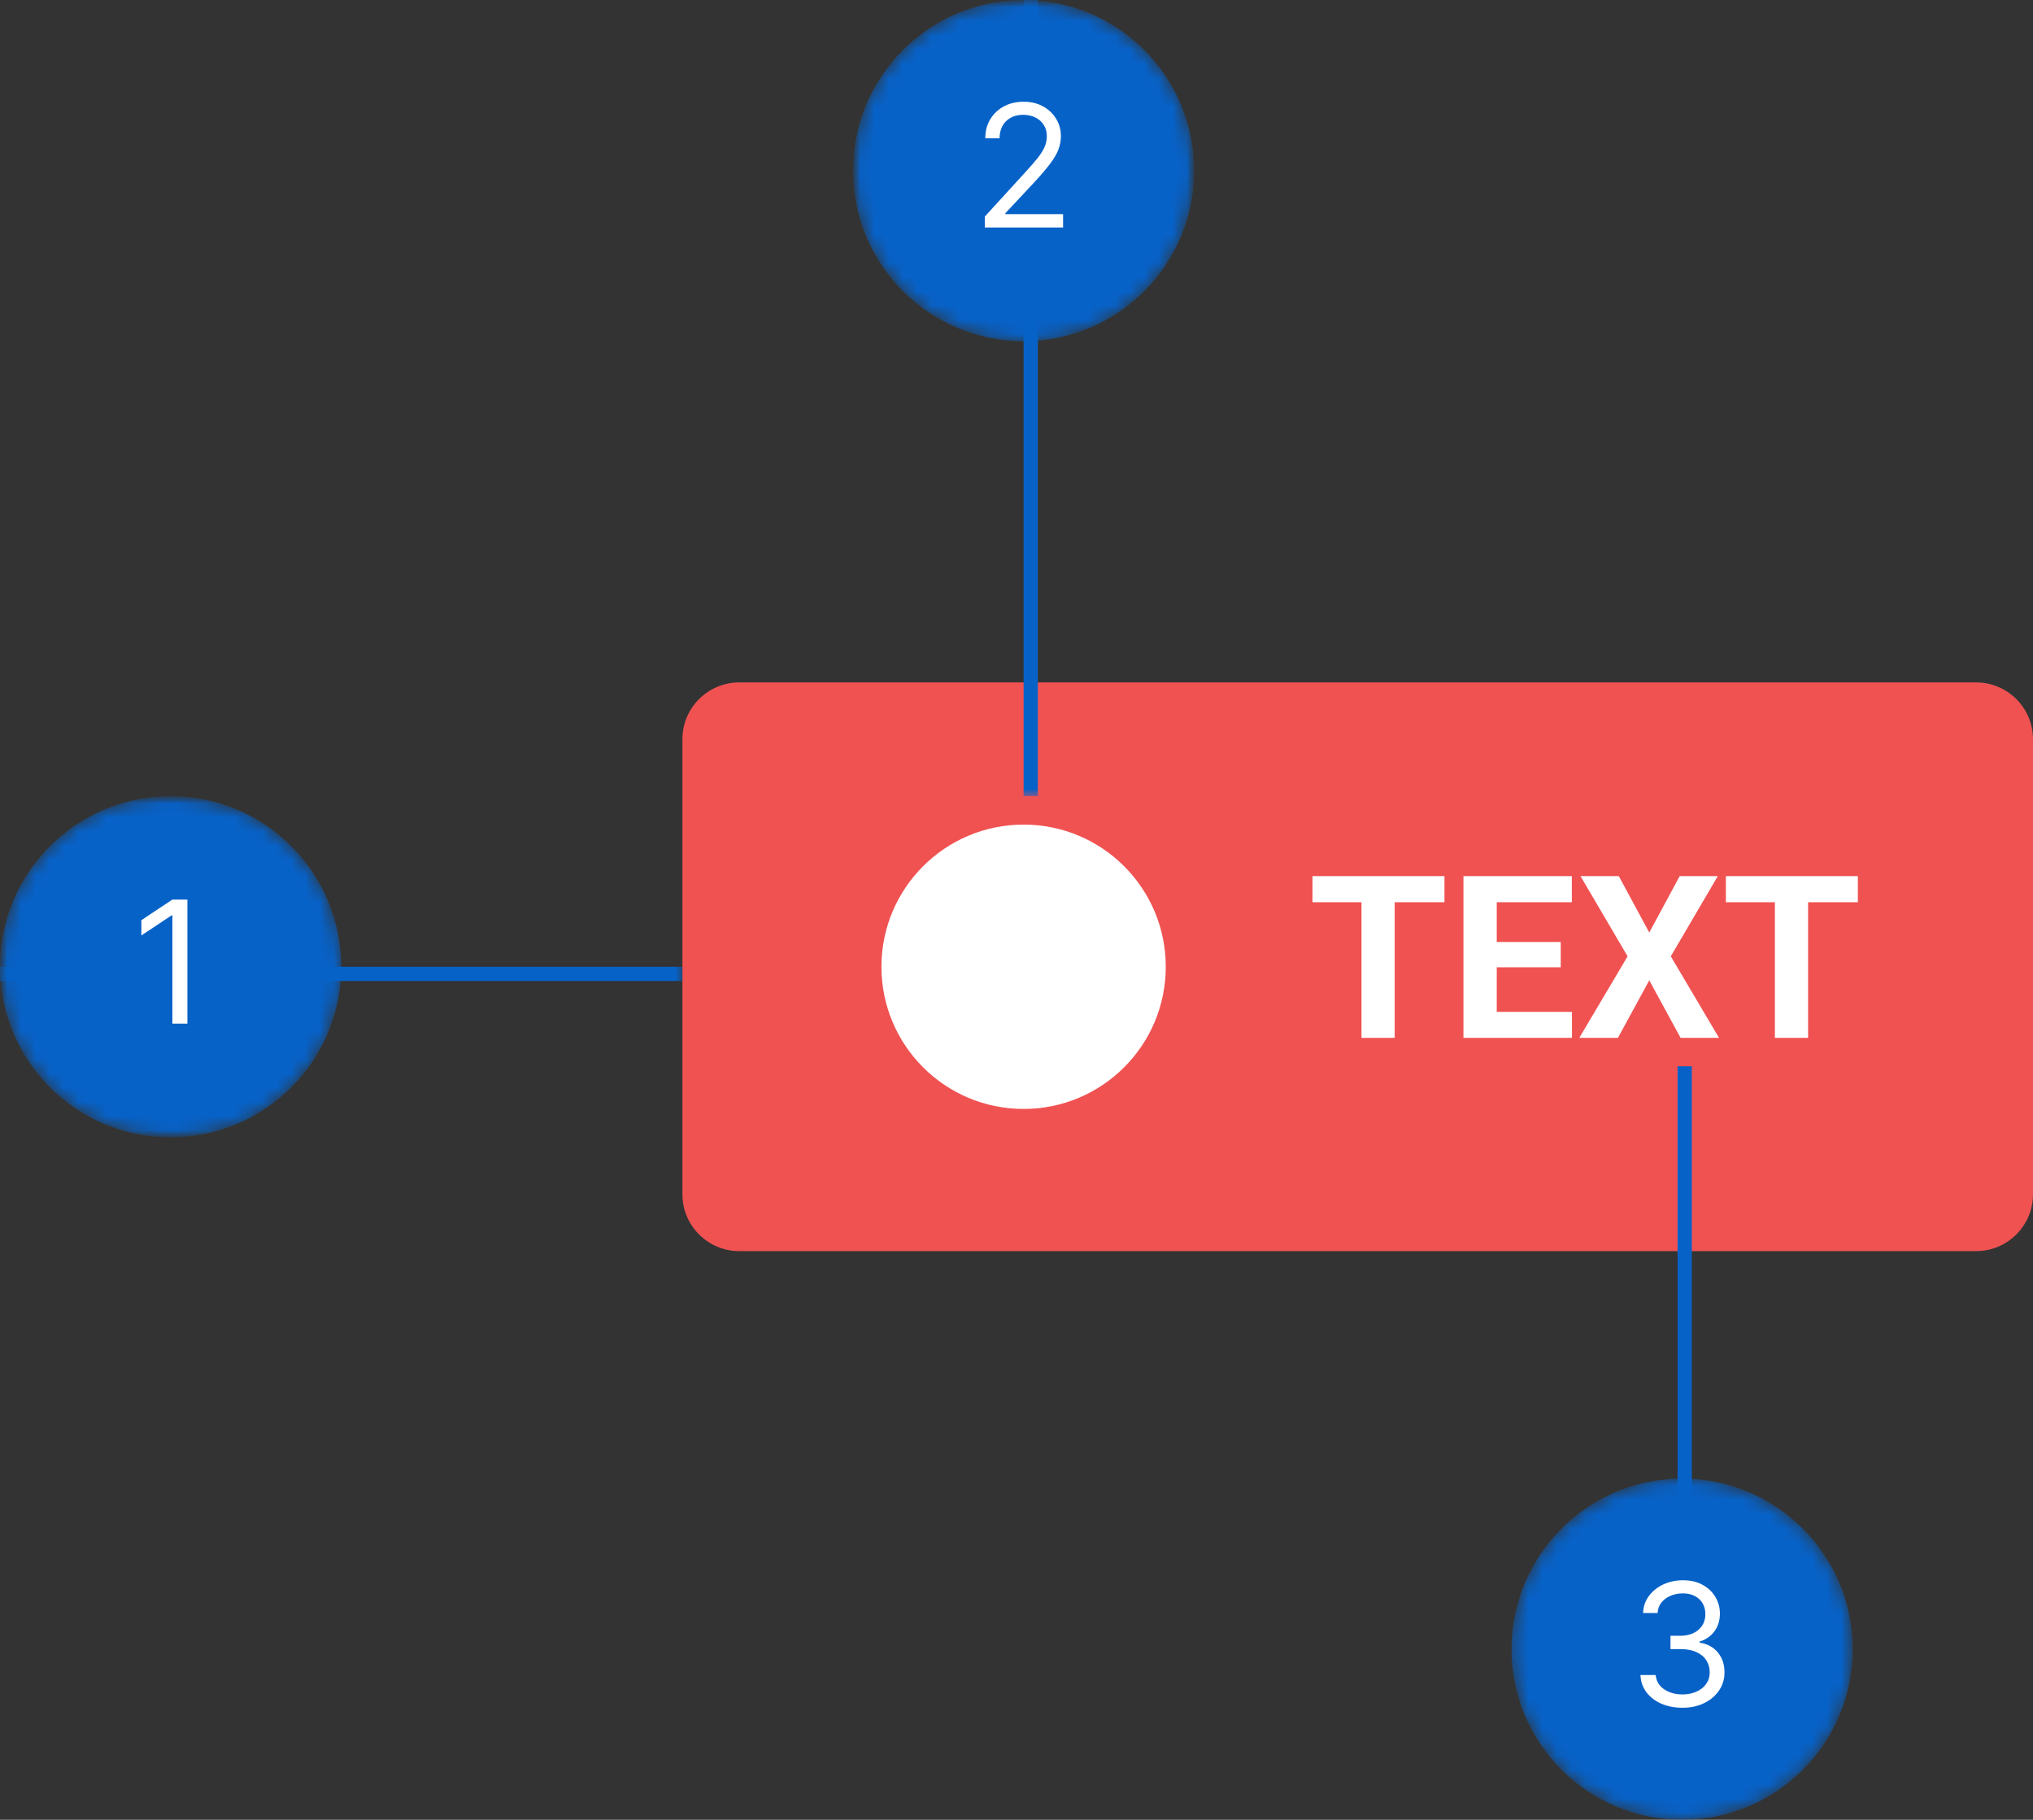<svg width="143" height="128" viewBox="0 0 143 128" fill="none" xmlns="http://www.w3.org/2000/svg">
<rect x="0" y="0" width="143" height="128" fill="#333333" stroke="none"/>
<g id="Button 1" clip-path="url(#clip0_3821_4279)">
<path id="Vector" d="M139 48H52C49.791 48 48 49.791 48 52V84C48 86.209 49.791 88 52 88H139C141.209 88 143 86.209 143 84V52C143 49.791 141.209 48 139 48Z" fill="#F05252"/>
<path id="Vector_2" d="M72 78C77.523 78 82 73.523 82 68C82 62.477 77.523 58 72 58C66.477 58 62 62.477 62 68C62 73.523 66.477 78 72 78Z" fill="white"/>
<path id="Vector_3" d="M98.102 61.625V73H95.766V61.625H98.102ZM101.602 61.625V63.461H92.32V61.625H101.602ZM110.57 71.172V73H104.516V71.172H110.57ZM105.281 61.625V73H102.938V61.625H105.281ZM109.781 66.258V68.039H104.516V66.258H109.781ZM110.562 61.625V63.461H104.516V61.625H110.562ZM113.867 61.625L116.008 65.594L118.148 61.625H120.828L117.523 67.266L120.914 73H118.211L116.008 68.953L113.805 73H111.086L114.484 67.266L111.172 61.625H113.867ZM127.18 61.625V73H124.844V61.625H127.18ZM130.68 61.625V63.461H121.398V61.625H130.68Z" fill="white"/>
<g id="Clip path group">
<mask id="mask0_3821_4279" style="mask-type:luminance" maskUnits="userSpaceOnUse" x="0" y="56" width="48" height="24">
<g id="clip0_2153_6266">
<path id="Vector_4" d="M48 56H0V80H48V56Z" fill="white"/>
</g>
</mask>
<g mask="url(#mask0_3821_4279)">
<g id="Group">
<path id="Vector_5" d="M48 68H0V69H48V68Z" fill="#0762C8"/>
<g id="Clip path group_2">
<mask id="mask1_3821_4279" style="mask-type:luminance" maskUnits="userSpaceOnUse" x="0" y="56" width="24" height="24">
<g id="clip1_2153_6266">
<path id="Vector_6" d="M24 68C24 61.373 18.627 56 12 56C5.373 56 0 61.373 0 68C0 74.627 5.373 80 12 80C18.627 80 24 74.627 24 68Z" fill="white"/>
</g>
</mask>
<g mask="url(#mask1_3821_4279)">
<g id="Group_2">
<path id="Vector_7" d="M24 68C24 61.373 18.627 56 12 56C5.373 56 0 61.373 0 68C0 74.627 5.373 80 12 80C18.627 80 24 74.627 24 68Z" fill="#0762C8"/>
<path id="Vector_8" d="M13.182 63.273V72.001H12.126V64.381H12.075L9.944 65.796V64.722L12.126 63.273H13.182Z" fill="white"/>
</g>
</g>
</g>
</g>
</g>
</g>
<g id="Clip path group_3">
<mask id="mask2_3821_4279" style="mask-type:luminance" maskUnits="userSpaceOnUse" x="60" y="0" width="24" height="56">
<g id="clip2_2153_6266">
<path id="Vector_9" d="M84 0H60V56H84V0Z" fill="white"/>
</g>
</mask>
<g mask="url(#mask2_3821_4279)">
<g id="Group_3">
<path id="Vector_10" d="M73 0H72V56H73V0Z" fill="#0762C8"/>
<g id="Clip path group_4">
<mask id="mask3_3821_4279" style="mask-type:luminance" maskUnits="userSpaceOnUse" x="60" y="0" width="24" height="24">
<g id="clip3_2153_6266">
<path id="Vector_11" d="M84 12C84 5.373 78.627 0 72 0C65.373 0 60 5.373 60 12C60 18.627 65.373 24 72 24C78.627 24 84 18.627 84 12Z" fill="white"/>
</g>
</mask>
<g mask="url(#mask3_3821_4279)">
<g id="Group_4">
<path id="Vector_12" d="M84 12C84 5.373 78.627 0 72 0C65.373 0 60 5.373 60 12C60 18.627 65.373 24 72 24C78.627 24 84 18.627 84 12Z" fill="#0762C8"/>
<path id="Vector_13" d="M69.27 16.001V15.234L72.151 12.08C72.489 11.711 72.768 11.39 72.986 11.117C73.205 10.842 73.367 10.583 73.472 10.342C73.58 10.098 73.634 9.842 73.634 9.575C73.634 9.268 73.56 9.002 73.412 8.778C73.268 8.553 73.069 8.38 72.816 8.258C72.563 8.136 72.279 8.075 71.964 8.075C71.629 8.075 71.336 8.144 71.086 8.284C70.839 8.42 70.647 8.612 70.511 8.859C70.377 9.106 70.31 9.396 70.31 9.728H69.305C69.305 9.217 69.422 8.768 69.658 8.382C69.894 7.995 70.215 7.694 70.621 7.478C71.03 7.262 71.489 7.154 71.998 7.154C72.509 7.154 72.962 7.262 73.357 7.478C73.752 7.694 74.062 7.985 74.286 8.352C74.511 8.718 74.623 9.126 74.623 9.575C74.623 9.896 74.564 10.21 74.448 10.517C74.334 10.82 74.136 11.16 73.852 11.535C73.57 11.907 73.18 12.362 72.68 12.899L70.719 14.995V15.063H74.776V16.001H69.27Z" fill="white"/>
</g>
</g>
</g>
</g>
</g>
</g>
<path id="Vector_14" d="M119 75H118V117H119V75Z" fill="#0762C8"/>
<g id="Clip path group_5">
<mask id="mask4_3821_4279" style="mask-type:luminance" maskUnits="userSpaceOnUse" x="106" y="104" width="25" height="24">
<g id="clip4_2153_6266">
<path id="Vector_15" d="M130.32 116C130.32 109.373 124.947 104 118.32 104C111.693 104 106.32 109.373 106.32 116C106.32 122.627 111.693 128 118.32 128C124.947 128 130.32 122.627 130.32 116Z" fill="white"/>
</g>
</mask>
<g mask="url(#mask4_3821_4279)">
<g id="Group_5">
<path id="Vector_16" d="M130.32 116C130.32 109.373 124.947 104 118.32 104C111.693 104 106.32 109.373 106.32 116C106.32 122.627 111.693 128 118.32 128C124.947 128 130.32 122.627 130.32 116Z" fill="#0762C8"/>
<path id="Vector_17" d="M118.352 120.118C117.79 120.118 117.288 120.022 116.848 119.829C116.411 119.635 116.063 119.367 115.804 119.023C115.548 118.677 115.409 118.275 115.386 117.817H116.46C116.483 118.098 116.58 118.341 116.75 118.546C116.92 118.748 117.143 118.904 117.419 119.015C117.695 119.125 118 119.181 118.335 119.181C118.71 119.181 119.043 119.115 119.332 118.985C119.622 118.854 119.849 118.672 120.014 118.439C120.179 118.206 120.261 117.937 120.261 117.63C120.261 117.309 120.182 117.026 120.023 116.782C119.864 116.535 119.631 116.341 119.324 116.202C119.017 116.063 118.642 115.993 118.199 115.993H117.5V115.056H118.199C118.545 115.056 118.849 114.993 119.111 114.868C119.375 114.743 119.581 114.567 119.729 114.34C119.879 114.113 119.955 113.846 119.955 113.539C119.955 113.243 119.889 112.986 119.759 112.767C119.628 112.549 119.443 112.378 119.205 112.256C118.969 112.134 118.69 112.073 118.369 112.073C118.068 112.073 117.784 112.128 117.517 112.239C117.253 112.347 117.037 112.505 116.869 112.712C116.702 112.917 116.611 113.164 116.597 113.454H115.574C115.591 112.996 115.729 112.596 115.987 112.252C116.246 111.905 116.584 111.635 117.001 111.442C117.422 111.249 117.884 111.152 118.386 111.152C118.926 111.152 119.389 111.262 119.776 111.481C120.162 111.696 120.459 111.982 120.666 112.337C120.874 112.692 120.977 113.076 120.977 113.488C120.977 113.979 120.848 114.398 120.589 114.745C120.334 115.091 119.986 115.331 119.545 115.465V115.533C120.097 115.624 120.527 115.858 120.837 116.236C121.146 116.611 121.301 117.076 121.301 117.63C121.301 118.104 121.172 118.53 120.913 118.908C120.658 119.283 120.308 119.579 119.865 119.794C119.422 120.01 118.918 120.118 118.352 120.118Z" fill="white"/>
</g>
</g>
</g>
</g>
<defs>
<clipPath id="clip0_3821_4279">
<rect width="143" height="128" fill="white"/>
</clipPath>
</defs>
</svg>
